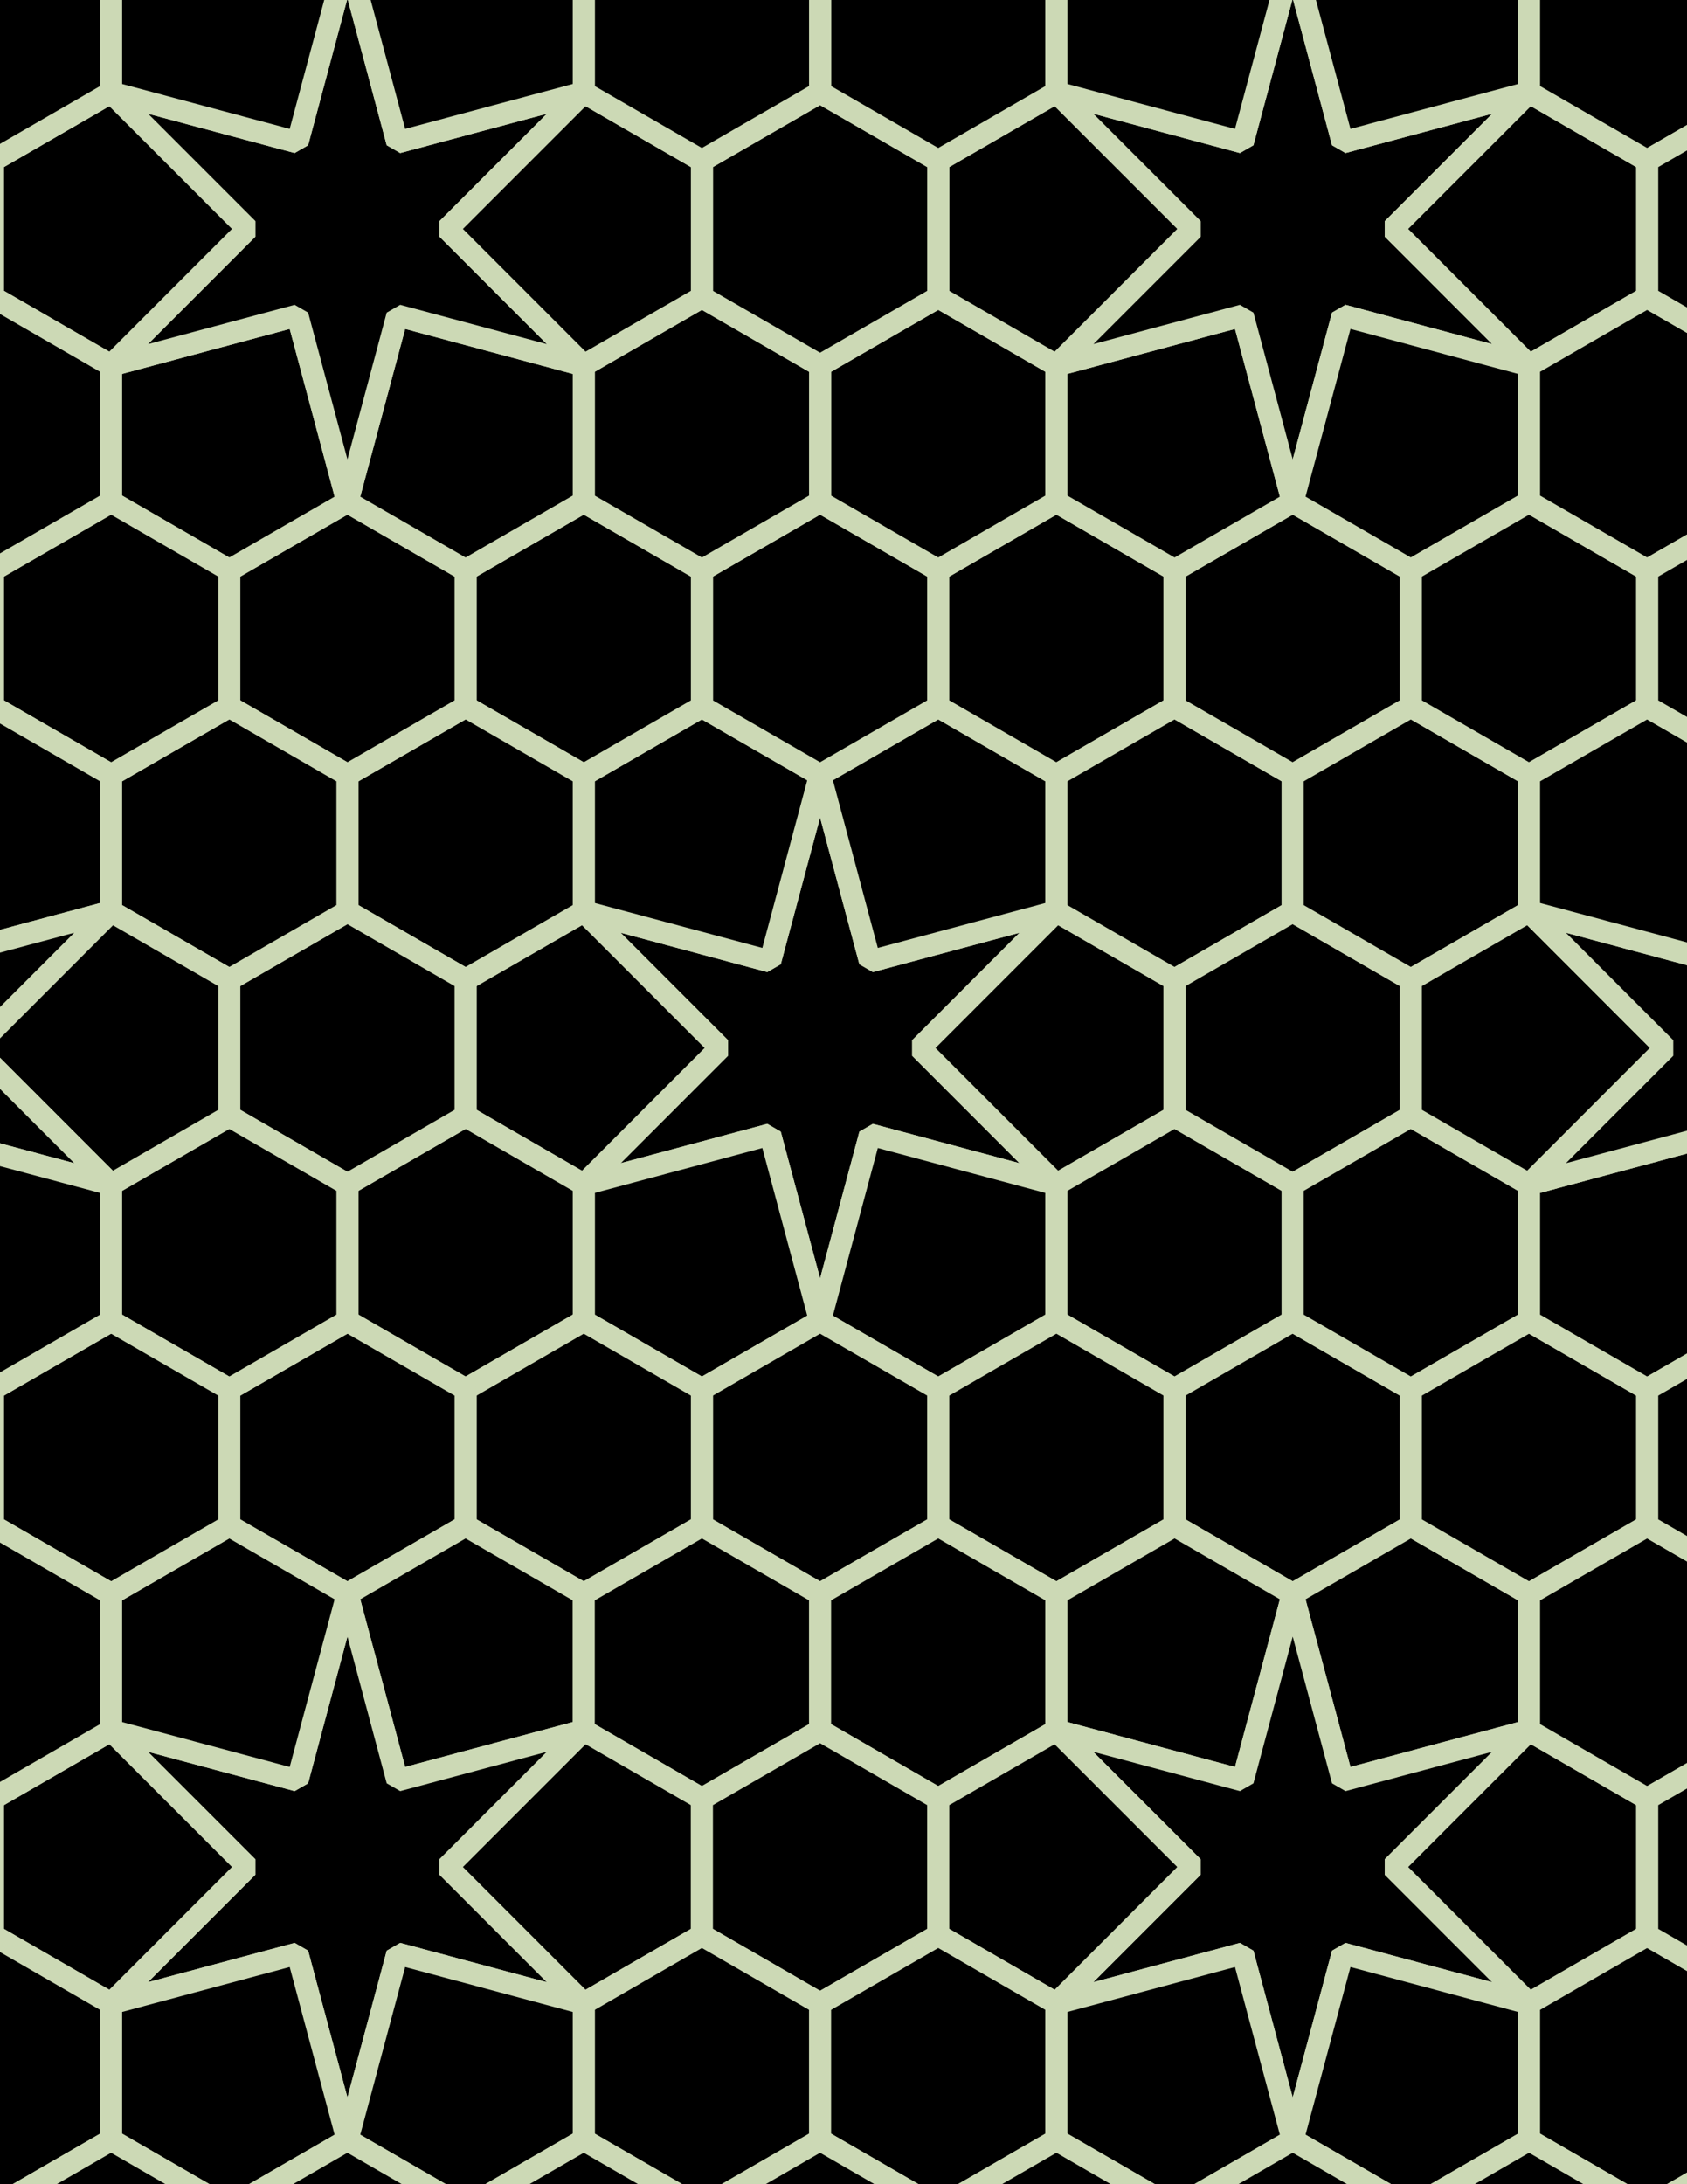 <svg xmlns="http://www.w3.org/2000/svg" xmlns:xlink="http://www.w3.org/1999/xlink" xmlns:inkscape="http://www.inkscape.org/namespaces/inkscape" version="1.1" width="612" height="792" viewBox="0 0 612 792">
<path transform="matrix(.1,0,0,-.1,0,792)" d="M2975 3130.1 3156.2 3806.2 3832.3 3625 3337.3 4120 3832.3 4615 3156.2 4433.8 2975 5110 2793.8 4433.8 2117.7 4615 2612.7 4120 2117.7 3625 2793.8 3806.2"/>
<path transform="matrix(.1,0,0,-.1,0,792)" stroke-width="80" stroke-linecap="butt" stroke-linejoin="bevel" fill="none" stroke="#ccd9b5" d="M2975 3130.1 3156.2 3806.2 3832.3 3625 3337.3 4120 3832.3 4615 3156.2 4433.8 2975 5110 2793.8 4433.8 2117.7 4615 2612.7 4120 2117.7 3625 2793.8 3806.2Z"/>
<path transform="matrix(.1,0,0,-.1,0,792)" d="M3156.2 4433.8 3832.3 4615V5110L3403.7 5357.4 2975 5110"/>
<path transform="matrix(.1,0,0,-.1,0,792)" stroke-width="80" stroke-linecap="butt" stroke-linejoin="bevel" fill="none" stroke="#ccd9b5" d="M3156.2 4433.8 3832.3 4615V5110L3403.7 5357.4 2975 5110Z"/>
<path transform="matrix(.1,0,0,-.1,0,792)" d="M2793.8 4433.8 2975 5110 2546.3 5357.4 2117.7 5110V4615"/>
<path transform="matrix(.1,0,0,-.1,0,792)" stroke-width="80" stroke-linecap="butt" stroke-linejoin="bevel" fill="none" stroke="#ccd9b5" d="M2793.8 4433.8 2975 5110 2546.3 5357.4 2117.7 5110V4615Z"/>
<path transform="matrix(.1,0,0,-.1,0,792)" d="M2793.8 3806.2 2117.7 3625V3130.1L2546.3 2882.6 2975 3130.1"/>
<path transform="matrix(.1,0,0,-.1,0,792)" stroke-width="80" stroke-linecap="butt" stroke-linejoin="bevel" fill="none" stroke="#ccd9b5" d="M2793.8 3806.2 2117.7 3625V3130.1L2546.3 2882.6 2975 3130.1Z"/>
<path transform="matrix(.1,0,0,-.1,0,792)" d="M3156.2 3806.2 2975 3130.1 3403.7 2882.6 3832.3 3130.1V3625"/>
<path transform="matrix(.1,0,0,-.1,0,792)" stroke-width="80" stroke-linecap="butt" stroke-linejoin="bevel" fill="none" stroke="#ccd9b5" d="M3156.2 3806.2 2975 3130.1 3403.7 2882.6 3832.3 3130.1V3625Z"/>
<path transform="matrix(.1,0,0,-.1,0,792)" d="M3337.3 4120 3832.3 3625 4261 3872.5V4367.5L3832.3 4615"/>
<path transform="matrix(.1,0,0,-.1,0,792)" stroke-width="80" stroke-linecap="butt" stroke-linejoin="bevel" fill="none" stroke="#ccd9b5" d="M3337.3 4120 3832.3 3625 4261 3872.5V4367.5L3832.3 4615Z"/>
<path transform="matrix(.1,0,0,-.1,0,792)" d="M2612.7 4120 2117.7 4615 1689 4367.5V3872.5L2117.7 3625"/>
<path transform="matrix(.1,0,0,-.1,0,792)" stroke-width="80" stroke-linecap="butt" stroke-linejoin="bevel" fill="none" stroke="#ccd9b5" d="M2612.7 4120 2117.7 4615 1689 4367.5V3872.5L2117.7 3625Z"/>
<path transform="matrix(.1,0,0,-.1,0,792)" d="M2975 5110 3403.7 5357.4V5852.4L2975 6099.9 2546.3 5852.4V5357.4"/>
<path transform="matrix(.1,0,0,-.1,0,792)" stroke-width="80" stroke-linecap="butt" stroke-linejoin="bevel" fill="none" stroke="#ccd9b5" d="M2975 5110 3403.7 5357.4V5852.4L2975 6099.9 2546.3 5852.4V5357.4Z"/>
<path transform="matrix(.1,0,0,-.1,0,792)" d="M2975 3130.1 2546.3 2882.6V2387.6L2975 2140.1 3403.7 2387.6V2882.6"/>
<path transform="matrix(.1,0,0,-.1,0,792)" stroke-width="80" stroke-linecap="butt" stroke-linejoin="bevel" fill="none" stroke="#ccd9b5" d="M2975 3130.1 2546.3 2882.6V2387.6L2975 2140.1 3403.7 2387.6V2882.6Z"/>
<path transform="matrix(.1,0,0,-.1,0,792)" d="M3403.7 5357.4 3832.3 5110 4261 5357.4V5852.4L3832.3 6099.9 3403.7 5852.4"/>
<path transform="matrix(.1,0,0,-.1,0,792)" stroke-width="80" stroke-linecap="butt" stroke-linejoin="bevel" fill="none" stroke="#ccd9b5" d="M3403.7 5357.4 3832.3 5110 4261 5357.4V5852.4L3832.3 6099.9 3403.7 5852.4Z"/>
<path transform="matrix(.1,0,0,-.1,0,792)" d="M2546.3 5357.4V5852.4L2117.7 6099.9 1689 5852.4V5357.4L2117.7 5110"/>
<path transform="matrix(.1,0,0,-.1,0,792)" stroke-width="80" stroke-linecap="butt" stroke-linejoin="bevel" fill="none" stroke="#ccd9b5" d="M2546.3 5357.4V5852.4L2117.7 6099.9 1689 5852.4V5357.4L2117.7 5110Z"/>
<path transform="matrix(.1,0,0,-.1,0,792)" d="M2117.7 5110 1689 5357.4 1260.4 5110V4615L1689 4367.5 2117.7 4615"/>
<path transform="matrix(.1,0,0,-.1,0,792)" stroke-width="80" stroke-linecap="butt" stroke-linejoin="bevel" fill="none" stroke="#ccd9b5" d="M2117.7 5110 1689 5357.4 1260.4 5110V4615L1689 4367.5 2117.7 4615Z"/>
<path transform="matrix(.1,0,0,-.1,0,792)" d="M2117.7 3625 1689 3872.5 1260.4 3625V3130.1L1689 2882.6 2117.7 3130.1"/>
<path transform="matrix(.1,0,0,-.1,0,792)" stroke-width="80" stroke-linecap="butt" stroke-linejoin="bevel" fill="none" stroke="#ccd9b5" d="M2117.7 3625 1689 3872.5 1260.4 3625V3130.1L1689 2882.6 2117.7 3130.1Z"/>
<path transform="matrix(.1,0,0,-.1,0,792)" d="M2117.7 3130.1 1689 2882.6V2387.6L2117.7 2140.1 2546.3 2387.6V2882.6"/>
<path transform="matrix(.1,0,0,-.1,0,792)" stroke-width="80" stroke-linecap="butt" stroke-linejoin="bevel" fill="none" stroke="#ccd9b5" d="M2117.7 3130.1 1689 2882.6V2387.6L2117.7 2140.1 2546.3 2387.6V2882.6Z"/>
<path transform="matrix(.1,0,0,-.1,0,792)" d="M3832.3 3130.1 4261 2882.6 4689.6 3130.1V3625L4261 3872.5 3832.3 3625"/>
<path transform="matrix(.1,0,0,-.1,0,792)" stroke-width="80" stroke-linecap="butt" stroke-linejoin="bevel" fill="none" stroke="#ccd9b5" d="M3832.3 3130.1 4261 2882.6 4689.6 3130.1V3625L4261 3872.5 3832.3 3625Z"/>
<path transform="matrix(.1,0,0,-.1,0,792)" d="M3832.3 3130.1 3403.7 2882.6V2387.6L3832.3 2140.1 4261 2387.6V2882.6"/>
<path transform="matrix(.1,0,0,-.1,0,792)" stroke-width="80" stroke-linecap="butt" stroke-linejoin="bevel" fill="none" stroke="#ccd9b5" d="M3832.3 3130.1 3403.7 2882.6V2387.6L3832.3 2140.1 4261 2387.6V2882.6Z"/>
<path transform="matrix(.1,0,0,-.1,0,792)" d="M3832.3 4615 4261 4367.5 4689.6 4615V5110L4261 5357.4 3832.3 5110"/>
<path transform="matrix(.1,0,0,-.1,0,792)" stroke-width="80" stroke-linecap="butt" stroke-linejoin="bevel" fill="none" stroke="#ccd9b5" d="M3832.3 4615 4261 4367.5 4689.6 4615V5110L4261 5357.4 3832.3 5110Z"/>
<path transform="matrix(.1,0,0,-.1,0,792)" d="M3403.7 5852.4 3832.3 6099.9V6594.9L3403.7 6842.4 2975 6594.9V6099.9"/>
<path transform="matrix(.1,0,0,-.1,0,792)" stroke-width="80" stroke-linecap="butt" stroke-linejoin="bevel" fill="none" stroke="#ccd9b5" d="M3403.7 5852.4 3832.3 6099.9V6594.9L3403.7 6842.4 2975 6594.9V6099.9Z"/>
<path transform="matrix(.1,0,0,-.1,0,792)" d="M2546.3 5852.4 2975 6099.9V6594.9L2546.3 6842.4 2117.7 6594.9V6099.9"/>
<path transform="matrix(.1,0,0,-.1,0,792)" stroke-width="80" stroke-linecap="butt" stroke-linejoin="bevel" fill="none" stroke="#ccd9b5" d="M2546.3 5852.4 2975 6099.9V6594.9L2546.3 6842.4 2117.7 6594.9V6099.9Z"/>
<path transform="matrix(.1,0,0,-.1,0,792)" d="M1689 5852.4 1260.4 6099.9 831.699 5852.4V5357.4L1260.4 5110 1689 5357.4"/>
<path transform="matrix(.1,0,0,-.1,0,792)" stroke-width="80" stroke-linecap="butt" stroke-linejoin="bevel" fill="none" stroke="#ccd9b5" d="M1689 5852.4 1260.4 6099.9 831.699 5852.4V5357.4L1260.4 5110 1689 5357.4Z"/>
<path transform="matrix(.1,0,0,-.1,0,792)" d="M1689 5852.4 2117.7 6099.9V6594.9L1441.5 6776.1 1260.4 6099.9"/>
<path transform="matrix(.1,0,0,-.1,0,792)" stroke-width="80" stroke-linecap="butt" stroke-linejoin="bevel" fill="none" stroke="#ccd9b5" d="M1689 5852.4 2117.7 6099.9V6594.9L1441.5 6776.1 1260.4 6099.9Z"/>
<path transform="matrix(.1,0,0,-.1,0,792)" d="M1689 4367.5 1260.4 4615 831.699 4367.5V3872.5L1260.4 3625 1689 3872.5"/>
<path transform="matrix(.1,0,0,-.1,0,792)" stroke-width="80" stroke-linecap="butt" stroke-linejoin="bevel" fill="none" stroke="#ccd9b5" d="M1689 4367.5 1260.4 4615 831.699 4367.5V3872.5L1260.4 3625 1689 3872.5Z"/>
<path transform="matrix(.1,0,0,-.1,0,792)" d="M1689 2882.6 1260.4 3130.1 831.699 2882.6V2387.6L1260.4 2140.1 1689 2387.6"/>
<path transform="matrix(.1,0,0,-.1,0,792)" stroke-width="80" stroke-linecap="butt" stroke-linejoin="bevel" fill="none" stroke="#ccd9b5" d="M1689 2882.6 1260.4 3130.1 831.699 2882.6V2387.6L1260.4 2140.1 1689 2387.6Z"/>
<path transform="matrix(.1,0,0,-.1,0,792)" d="M4261 2882.6V2387.6L4689.6 2140.1 5118.3 2387.6V2882.6L4689.6 3130.1"/>
<path transform="matrix(.1,0,0,-.1,0,792)" stroke-width="80" stroke-linecap="butt" stroke-linejoin="bevel" fill="none" stroke="#ccd9b5" d="M4261 2882.6V2387.6L4689.6 2140.1 5118.3 2387.6V2882.6L4689.6 3130.1Z"/>
<path transform="matrix(.1,0,0,-.1,0,792)" d="M4261 3872.5 4689.6 3625 5118.3 3872.5V4367.5L4689.6 4615 4261 4367.5"/>
<path transform="matrix(.1,0,0,-.1,0,792)" stroke-width="80" stroke-linecap="butt" stroke-linejoin="bevel" fill="none" stroke="#ccd9b5" d="M4261 3872.5 4689.6 3625 5118.3 3872.5V4367.5L4689.6 4615 4261 4367.5Z"/>
<path transform="matrix(.1,0,0,-.1,0,792)" d="M4261 5357.4 4689.6 5110 5118.3 5357.4V5852.4L4689.6 6099.9 4261 5852.4"/>
<path transform="matrix(.1,0,0,-.1,0,792)" stroke-width="80" stroke-linecap="butt" stroke-linejoin="bevel" fill="none" stroke="#ccd9b5" d="M4261 5357.4 4689.6 5110 5118.3 5357.4V5852.4L4689.6 6099.9 4261 5852.4Z"/>
<path transform="matrix(.1,0,0,-.1,0,792)" d="M4261 5852.4 4689.6 6099.9 4508.5 6776.1 3832.3 6594.9V6099.9"/>
<path transform="matrix(.1,0,0,-.1,0,792)" stroke-width="80" stroke-linecap="butt" stroke-linejoin="bevel" fill="none" stroke="#ccd9b5" d="M4261 5852.4 4689.6 6099.9 4508.5 6776.1 3832.3 6594.9V6099.9Z"/>
<path transform="matrix(.1,0,0,-.1,0,792)" d="M1689 2387.6 1260.4 2140.1 1441.5 1464 2117.7 1645.1V2140.1"/>
<path transform="matrix(.1,0,0,-.1,0,792)" stroke-width="80" stroke-linecap="butt" stroke-linejoin="bevel" fill="none" stroke="#ccd9b5" d="M1689 2387.6 1260.4 2140.1 1441.5 1464 2117.7 1645.1V2140.1Z"/>
<path transform="matrix(.1,0,0,-.1,0,792)" d="M2546.3 2387.6 2117.7 2140.1V1645.1L2546.3 1397.6 2975 1645.1V2140.1"/>
<path transform="matrix(.1,0,0,-.1,0,792)" stroke-width="80" stroke-linecap="butt" stroke-linejoin="bevel" fill="none" stroke="#ccd9b5" d="M2546.3 2387.6 2117.7 2140.1V1645.1L2546.3 1397.6 2975 1645.1V2140.1Z"/>
<path transform="matrix(.1,0,0,-.1,0,792)" d="M3403.7 2387.6 2975 2140.1V1645.1L3403.7 1397.6 3832.3 1645.1V2140.1"/>
<path transform="matrix(.1,0,0,-.1,0,792)" stroke-width="80" stroke-linecap="butt" stroke-linejoin="bevel" fill="none" stroke="#ccd9b5" d="M3403.7 2387.6 2975 2140.1V1645.1L3403.7 1397.6 3832.3 1645.1V2140.1Z"/>
<path transform="matrix(.1,0,0,-.1,0,792)" d="M4261 2387.6 3832.3 2140.1V1645.1L4508.5 1464 4689.6 2140.1"/>
<path transform="matrix(.1,0,0,-.1,0,792)" stroke-width="80" stroke-linecap="butt" stroke-linejoin="bevel" fill="none" stroke="#ccd9b5" d="M4261 2387.6 3832.3 2140.1V1645.1L4508.5 1464 4689.6 2140.1Z"/>
<path transform="matrix(.1,0,0,-.1,0,792)" d="M4689.6 2140.1 4870.8 1464 5547 1645.1V2140.1L5118.3 2387.6"/>
<path transform="matrix(.1,0,0,-.1,0,792)" stroke-width="80" stroke-linecap="butt" stroke-linejoin="bevel" fill="none" stroke="#ccd9b5" d="M4689.6 2140.1 4870.8 1464 5547 1645.1V2140.1L5118.3 2387.6Z"/>
<path transform="matrix(.1,0,0,-.1,0,792)" d="M4689.6 2140.1 4508.5 1464 3832.3 1645.1 4327.3 1150.2 3832.3 655.199 4508.5 836.398 4689.6 160.199 4870.8 836.398 5547 655.199 5052 1150.2 5547 1645.1 4870.8 1464"/>
<path transform="matrix(.1,0,0,-.1,0,792)" stroke-width="80" stroke-linecap="butt" stroke-linejoin="bevel" fill="none" stroke="#ccd9b5" d="M4689.6 2140.1 4508.5 1464 3832.3 1645.1 4327.3 1150.2 3832.3 655.199 4508.5 836.398 4689.6 160.199 4870.8 836.398 5547 655.199 5052 1150.2 5547 1645.1 4870.8 1464Z"/>
<path transform="matrix(.1,0,0,-.1,0,792)" d="M4689.6 3130.1 5118.3 2882.6 5547 3130.1V3625L5118.3 3872.5 4689.6 3625"/>
<path transform="matrix(.1,0,0,-.1,0,792)" stroke-width="80" stroke-linecap="butt" stroke-linejoin="bevel" fill="none" stroke="#ccd9b5" d="M4689.6 3130.1 5118.3 2882.6 5547 3130.1V3625L5118.3 3872.5 4689.6 3625Z"/>
<path transform="matrix(.1,0,0,-.1,0,792)" d="M4689.6 4615 5118.3 4367.5 5547 4615V5110L5118.3 5357.4 4689.6 5110"/>
<path transform="matrix(.1,0,0,-.1,0,792)" stroke-width="80" stroke-linecap="butt" stroke-linejoin="bevel" fill="none" stroke="#ccd9b5" d="M4689.6 4615 5118.3 4367.5 5547 4615V5110L5118.3 5357.4 4689.6 5110Z"/>
<path transform="matrix(.1,0,0,-.1,0,792)" d="M4689.6 6099.9 4870.8 6776.1 5547 6594.9 5052 7089.9 5547 7584.8 4870.8 7403.7 4689.6 8079.8 4508.5 7403.7 3832.3 7584.8 4327.3 7089.9 3832.3 6594.9 4508.5 6776.1"/>
<path transform="matrix(.1,0,0,-.1,0,792)" stroke-width="80" stroke-linecap="butt" stroke-linejoin="bevel" fill="none" stroke="#ccd9b5" d="M4689.6 6099.9 4870.8 6776.1 5547 6594.9 5052 7089.9 5547 7584.8 4870.8 7403.7 4689.6 8079.8 4508.5 7403.7 3832.3 7584.8 4327.3 7089.9 3832.3 6594.9 4508.5 6776.1Z"/>
<path transform="matrix(.1,0,0,-.1,0,792)" d="M4689.6 6099.9 5118.3 5852.4 5547 6099.9V6594.9L4870.8 6776.1"/>
<path transform="matrix(.1,0,0,-.1,0,792)" stroke-width="80" stroke-linecap="butt" stroke-linejoin="bevel" fill="none" stroke="#ccd9b5" d="M4689.6 6099.9 5118.3 5852.4 5547 6099.9V6594.9L4870.8 6776.1Z"/>
<path transform="matrix(.1,0,0,-.1,0,792)" d="M1260.4 6099.9 1079.2 6776.1 403 6594.9V6099.9L831.699 5852.4"/>
<path transform="matrix(.1,0,0,-.1,0,792)" stroke-width="80" stroke-linecap="butt" stroke-linejoin="bevel" fill="none" stroke="#ccd9b5" d="M1260.4 6099.9 1079.2 6776.1 403 6594.9V6099.9L831.699 5852.4Z"/>
<path transform="matrix(.1,0,0,-.1,0,792)" d="M1260.4 6099.9 1441.5 6776.1 2117.7 6594.9 1622.7 7089.9 2117.7 7584.8 1441.5 7403.7 1260.4 8079.8 1079.2 7403.7 403 7584.8 898 7089.9 403 6594.9 1079.2 6776.1"/>
<path transform="matrix(.1,0,0,-.1,0,792)" stroke-width="80" stroke-linecap="butt" stroke-linejoin="bevel" fill="none" stroke="#ccd9b5" d="M1260.4 6099.9 1441.5 6776.1 2117.7 6594.9 1622.7 7089.9 2117.7 7584.8 1441.5 7403.7 1260.4 8079.8 1079.2 7403.7 403 7584.8 898 7089.9 403 6594.9 1079.2 6776.1Z"/>
<path transform="matrix(.1,0,0,-.1,0,792)" d="M1260.4 5110 831.699 5357.4 403 5110V4615L831.699 4367.5 1260.4 4615"/>
<path transform="matrix(.1,0,0,-.1,0,792)" stroke-width="80" stroke-linecap="butt" stroke-linejoin="bevel" fill="none" stroke="#ccd9b5" d="M1260.4 5110 831.699 5357.4 403 5110V4615L831.699 4367.5 1260.4 4615Z"/>
<path transform="matrix(.1,0,0,-.1,0,792)" d="M1260.4 3625 831.699 3872.5 403 3625V3130.1L831.699 2882.6 1260.4 3130.1"/>
<path transform="matrix(.1,0,0,-.1,0,792)" stroke-width="80" stroke-linecap="butt" stroke-linejoin="bevel" fill="none" stroke="#ccd9b5" d="M1260.4 3625 831.699 3872.5 403 3625V3130.1L831.699 2882.6 1260.4 3130.1Z"/>
<path transform="matrix(.1,0,0,-.1,0,792)" d="M1260.4 2140.1 1079.2 1464 403 1645.1 898 1150.2 403 655.199 1079.2 836.398 1260.4 160.199 1441.5 836.398 2117.7 655.199 1622.7 1150.2 2117.7 1645.1 1441.5 1464"/>
<path transform="matrix(.1,0,0,-.1,0,792)" stroke-width="80" stroke-linecap="butt" stroke-linejoin="bevel" fill="none" stroke="#ccd9b5" d="M1260.4 2140.1 1079.2 1464 403 1645.1 898 1150.2 403 655.199 1079.2 836.398 1260.4 160.199 1441.5 836.398 2117.7 655.199 1622.7 1150.2 2117.7 1645.1 1441.5 1464Z"/>
<path transform="matrix(.1,0,0,-.1,0,792)" d="M1260.4 2140.1 831.699 2387.6 403 2140.1V1645.1L1079.2 1464"/>
<path transform="matrix(.1,0,0,-.1,0,792)" stroke-width="80" stroke-linecap="butt" stroke-linejoin="bevel" fill="none" stroke="#ccd9b5" d="M1260.4 2140.1 831.699 2387.6 403 2140.1V1645.1L1079.2 1464Z"/>
<path transform="matrix(.1,0,0,-.1,0,792)" d="M3832.3 6594.9 4327.3 7089.9 3832.3 7584.8 3403.7 7337.3V6842.4"/>
<path transform="matrix(.1,0,0,-.1,0,792)" stroke-width="80" stroke-linecap="butt" stroke-linejoin="bevel" fill="none" stroke="#ccd9b5" d="M3832.3 6594.9 4327.3 7089.9 3832.3 7584.8 3403.7 7337.3V6842.4Z"/>
<path transform="matrix(.1,0,0,-.1,0,792)" d="M2975 6594.9 3403.7 6842.4V7337.3L2975 7584.8 2546.3 7337.3V6842.4"/>
<path transform="matrix(.1,0,0,-.1,0,792)" stroke-width="80" stroke-linecap="butt" stroke-linejoin="bevel" fill="none" stroke="#ccd9b5" d="M2975 6594.9 3403.7 6842.4V7337.3L2975 7584.8 2546.3 7337.3V6842.4Z"/>
<path transform="matrix(.1,0,0,-.1,0,792)" d="M2117.7 6594.9 2546.3 6842.4V7337.3L2117.7 7584.8 1622.7 7089.9"/>
<path transform="matrix(.1,0,0,-.1,0,792)" stroke-width="80" stroke-linecap="butt" stroke-linejoin="bevel" fill="none" stroke="#ccd9b5" d="M2117.7 6594.9 2546.3 6842.4V7337.3L2117.7 7584.8 1622.7 7089.9Z"/>
<path transform="matrix(.1,0,0,-.1,0,792)" d="M2117.7 1645.1 1622.7 1150.2 2117.7 655.199 2546.3 902.699V1397.6"/>
<path transform="matrix(.1,0,0,-.1,0,792)" stroke-width="80" stroke-linecap="butt" stroke-linejoin="bevel" fill="none" stroke="#ccd9b5" d="M2117.7 1645.1 1622.7 1150.2 2117.7 655.199 2546.3 902.699V1397.6Z"/>
<path transform="matrix(.1,0,0,-.1,0,792)" d="M2975 1645.1 2546.3 1397.6V902.699L2975 655.199 3403.7 902.699V1397.6"/>
<path transform="matrix(.1,0,0,-.1,0,792)" stroke-width="80" stroke-linecap="butt" stroke-linejoin="bevel" fill="none" stroke="#ccd9b5" d="M2975 1645.1 2546.3 1397.6V902.699L2975 655.199 3403.7 902.699V1397.6Z"/>
<path transform="matrix(.1,0,0,-.1,0,792)" d="M3832.3 1645.1 3403.7 1397.6V902.699L3832.3 655.199 4327.3 1150.2"/>
<path transform="matrix(.1,0,0,-.1,0,792)" stroke-width="80" stroke-linecap="butt" stroke-linejoin="bevel" fill="none" stroke="#ccd9b5" d="M3832.3 1645.1 3403.7 1397.6V902.699L3832.3 655.199 4327.3 1150.2Z"/>
<path transform="matrix(.1,0,0,-.1,0,792)" d="M5052 7089.9 5547 6594.9 5975.6 6842.4V7337.3L5547 7584.8"/>
<path transform="matrix(.1,0,0,-.1,0,792)" stroke-width="80" stroke-linecap="butt" stroke-linejoin="bevel" fill="none" stroke="#ccd9b5" d="M5052 7089.9 5547 6594.9 5975.6 6842.4V7337.3L5547 7584.8Z"/>
<path transform="matrix(.1,0,0,-.1,0,792)" d="M898 7089.9 403 7584.8-25.602 7337.3V6842.4L403 6594.9"/>
<path transform="matrix(.1,0,0,-.1,0,792)" stroke-width="80" stroke-linecap="butt" stroke-linejoin="bevel" fill="none" stroke="#ccd9b5" d="M898 7089.9 403 7584.8-25.602 7337.3V6842.4L403 6594.9Z"/>
<path transform="matrix(.1,0,0,-.1,0,792)" d="M831.699 5852.4 403 6099.9-25.602 5852.4V5357.4L403 5110 831.699 5357.4"/>
<path transform="matrix(.1,0,0,-.1,0,792)" stroke-width="80" stroke-linecap="butt" stroke-linejoin="bevel" fill="none" stroke="#ccd9b5" d="M831.699 5852.4 403 6099.9-25.602 5852.4V5357.4L403 5110 831.699 5357.4Z"/>
<path transform="matrix(.1,0,0,-.1,0,792)" d="M831.699 4367.5 403 4615-91.898 4120 403 3625 831.699 3872.5"/>
<path transform="matrix(.1,0,0,-.1,0,792)" stroke-width="80" stroke-linecap="butt" stroke-linejoin="bevel" fill="none" stroke="#ccd9b5" d="M831.699 4367.5 403 4615-91.898 4120 403 3625 831.699 3872.5Z"/>
<path transform="matrix(.1,0,0,-.1,0,792)" d="M831.699 2882.6 403 3130.1-25.602 2882.6V2387.6L403 2140.1 831.699 2387.6"/>
<path transform="matrix(.1,0,0,-.1,0,792)" stroke-width="80" stroke-linecap="butt" stroke-linejoin="bevel" fill="none" stroke="#ccd9b5" d="M831.699 2882.6 403 3130.1-25.602 2882.6V2387.6L403 2140.1 831.699 2387.6Z"/>
<path transform="matrix(.1,0,0,-.1,0,792)" d="M5118.3 2387.6 5547 2140.1 5975.6 2387.6V2882.6L5547 3130.1 5118.3 2882.6"/>
<path transform="matrix(.1,0,0,-.1,0,792)" stroke-width="80" stroke-linecap="butt" stroke-linejoin="bevel" fill="none" stroke="#ccd9b5" d="M5118.3 2387.6 5547 2140.1 5975.6 2387.6V2882.6L5547 3130.1 5118.3 2882.6Z"/>
<path transform="matrix(.1,0,0,-.1,0,792)" d="M5118.3 3872.5 5547 3625 6041.9 4120 5547 4615 5118.3 4367.5"/>
<path transform="matrix(.1,0,0,-.1,0,792)" stroke-width="80" stroke-linecap="butt" stroke-linejoin="bevel" fill="none" stroke="#ccd9b5" d="M5118.3 3872.5 5547 3625 6041.9 4120 5547 4615 5118.3 4367.5Z"/>
<path transform="matrix(.1,0,0,-.1,0,792)" d="M5118.3 5357.4 5547 5110 5975.6 5357.4V5852.4L5547 6099.9 5118.3 5852.4"/>
<path transform="matrix(.1,0,0,-.1,0,792)" stroke-width="80" stroke-linecap="butt" stroke-linejoin="bevel" fill="none" stroke="#ccd9b5" d="M5118.3 5357.4 5547 5110 5975.6 5357.4V5852.4L5547 6099.9 5118.3 5852.4Z"/>
<path transform="matrix(.1,0,0,-.1,0,792)" d="M898 1150.2 403 1645.1-25.602 1397.6V902.699L403 655.199"/>
<path transform="matrix(.1,0,0,-.1,0,792)" stroke-width="80" stroke-linecap="butt" stroke-linejoin="bevel" fill="none" stroke="#ccd9b5" d="M898 1150.2 403 1645.1-25.602 1397.6V902.699L403 655.199Z"/>
<path transform="matrix(.1,0,0,-.1,0,792)" d="M5052 1150.2 5547 655.199 5975.6 902.699V1397.6L5547 1645.1"/>
<path transform="matrix(.1,0,0,-.1,0,792)" stroke-width="80" stroke-linecap="butt" stroke-linejoin="bevel" fill="none" stroke="#ccd9b5" d="M5052 1150.2 5547 655.199 5975.6 902.699V1397.6L5547 1645.1Z"/>
<path transform="matrix(.1,0,0,-.1,0,792)" d="M3403.7 7337.3 3832.3 7584.8V8079.8L3403.7 8327.3 2975 8079.8V7584.8"/>
<path transform="matrix(.1,0,0,-.1,0,792)" stroke-width="80" stroke-linecap="butt" stroke-linejoin="bevel" fill="none" stroke="#ccd9b5" d="M3403.7 7337.3 3832.3 7584.8V8079.8L3403.7 8327.3 2975 8079.8V7584.8Z"/>
<path transform="matrix(.1,0,0,-.1,0,792)" d="M2546.3 7337.3 2975 7584.8V8079.8L2546.3 8327.3 2117.7 8079.8V7584.8"/>
<path transform="matrix(.1,0,0,-.1,0,792)" stroke-width="80" stroke-linecap="butt" stroke-linejoin="bevel" fill="none" stroke="#ccd9b5" d="M2546.3 7337.3 2975 7584.8V8079.8L2546.3 8327.3 2117.7 8079.8V7584.8Z"/>
<path transform="matrix(.1,0,0,-.1,0,792)" d="M1441.5 7403.7 2117.7 7584.8V8079.8L1689 8327.3 1260.4 8079.8"/>
<path transform="matrix(.1,0,0,-.1,0,792)" stroke-width="80" stroke-linecap="butt" stroke-linejoin="bevel" fill="none" stroke="#ccd9b5" d="M1441.5 7403.7 2117.7 7584.8V8079.8L1689 8327.3 1260.4 8079.8Z"/>
<path transform="matrix(.1,0,0,-.1,0,792)" d="M1079.2 7403.7 1260.4 8079.8 831.699 8327.3 403 8079.8V7584.8"/>
<path transform="matrix(.1,0,0,-.1,0,792)" stroke-width="80" stroke-linecap="butt" stroke-linejoin="bevel" fill="none" stroke="#ccd9b5" d="M1079.2 7403.7 1260.4 8079.8 831.699 8327.3 403 8079.8V7584.8Z"/>
<path transform="matrix(.1,0,0,-.1,0,792)" d="M4870.8 7403.7 5547 7584.8V8079.8L5118.3 8327.3 4689.6 8079.8"/>
<path transform="matrix(.1,0,0,-.1,0,792)" stroke-width="80" stroke-linecap="butt" stroke-linejoin="bevel" fill="none" stroke="#ccd9b5" d="M4870.8 7403.7 5547 7584.8V8079.8L5118.3 8327.3 4689.6 8079.8Z"/>
<path transform="matrix(.1,0,0,-.1,0,792)" d="M4508.5 7403.7 4689.6 8079.8 4261 8327.3 3832.3 8079.8V7584.8"/>
<path transform="matrix(.1,0,0,-.1,0,792)" stroke-width="80" stroke-linecap="butt" stroke-linejoin="bevel" fill="none" stroke="#ccd9b5" d="M4508.5 7403.7 4689.6 8079.8 4261 8327.3 3832.3 8079.8V7584.8Z"/>
<path transform="matrix(.1,0,0,-.1,0,792)" d="M2546.3 902.699 2117.7 655.199V160.199L2546.3-87.301 2975 160.199V655.199"/>
<path transform="matrix(.1,0,0,-.1,0,792)" stroke-width="80" stroke-linecap="butt" stroke-linejoin="bevel" fill="none" stroke="#ccd9b5" d="M2546.3 902.699 2117.7 655.199V160.199L2546.3-87.301 2975 160.199V655.199Z"/>
<path transform="matrix(.1,0,0,-.1,0,792)" d="M3403.7 902.699 2975 655.199V160.199L3403.7-87.301 3832.3 160.199V655.199"/>
<path transform="matrix(.1,0,0,-.1,0,792)" stroke-width="80" stroke-linecap="butt" stroke-linejoin="bevel" fill="none" stroke="#ccd9b5" d="M3403.7 902.699 2975 655.199V160.199L3403.7-87.301 3832.3 160.199V655.199Z"/>
<path transform="matrix(.1,0,0,-.1,0,792)" d="M4508.5 836.398 3832.3 655.199V160.199L4261-87.301 4689.6 160.199"/>
<path transform="matrix(.1,0,0,-.1,0,792)" stroke-width="80" stroke-linecap="butt" stroke-linejoin="bevel" fill="none" stroke="#ccd9b5" d="M4508.5 836.398 3832.3 655.199V160.199L4261-87.301 4689.6 160.199Z"/>
<path transform="matrix(.1,0,0,-.1,0,792)" d="M4870.8 836.398 4689.6 160.199 5118.3-87.301 5547 160.199V655.199"/>
<path transform="matrix(.1,0,0,-.1,0,792)" stroke-width="80" stroke-linecap="butt" stroke-linejoin="bevel" fill="none" stroke="#ccd9b5" d="M4870.8 836.398 4689.6 160.199 5118.3-87.301 5547 160.199V655.199Z"/>
<path transform="matrix(.1,0,0,-.1,0,792)" d="M1079.2 836.398 403 655.199V160.199L831.699-87.301 1260.4 160.199"/>
<path transform="matrix(.1,0,0,-.1,0,792)" stroke-width="80" stroke-linecap="butt" stroke-linejoin="bevel" fill="none" stroke="#ccd9b5" d="M1079.2 836.398 403 655.199V160.199L831.699-87.301 1260.4 160.199Z"/>
<path transform="matrix(.1,0,0,-.1,0,792)" d="M1441.5 836.398 1260.4 160.199 1689-87.301 2117.7 160.199V655.199"/>
<path transform="matrix(.1,0,0,-.1,0,792)" stroke-width="80" stroke-linecap="butt" stroke-linejoin="bevel" fill="none" stroke="#ccd9b5" d="M1441.5 836.398 1260.4 160.199 1689-87.301 2117.7 160.199V655.199Z"/>
<path transform="matrix(.1,0,0,-.1,0,792)" d="M5547 1645.1 5975.6 1397.6 6404.3 1645.1V2140.1L5975.6 2387.6 5547 2140.1"/>
<path transform="matrix(.1,0,0,-.1,0,792)" stroke-width="80" stroke-linecap="butt" stroke-linejoin="bevel" fill="none" stroke="#ccd9b5" d="M5547 1645.1 5975.6 1397.6 6404.3 1645.1V2140.1L5975.6 2387.6 5547 2140.1Z"/>
<path transform="matrix(.1,0,0,-.1,0,792)" d="M5547 3130.1 5975.6 2882.6 6404.3 3130.1 6223.1 3806.2 5547 3625"/>
<path transform="matrix(.1,0,0,-.1,0,792)" stroke-width="80" stroke-linecap="butt" stroke-linejoin="bevel" fill="none" stroke="#ccd9b5" d="M5547 3130.1 5975.6 2882.6 6404.3 3130.1 6223.1 3806.2 5547 3625Z"/>
<path transform="matrix(.1,0,0,-.1,0,792)" d="M5547 3625 6223.1 3806.2 6404.3 3130.1 6585.5 3806.2 7261.6 3625 6766.6 4120 7261.6 4615 6585.5 4433.8 6404.3 5110 6223.1 4433.8 5547 4615 6041.9 4120"/>
<path transform="matrix(.1,0,0,-.1,0,792)" stroke-width="80" stroke-linecap="butt" stroke-linejoin="bevel" fill="none" stroke="#ccd9b5" d="M5547 3625 6223.1 3806.2 6404.3 3130.1 6585.5 3806.2 7261.6 3625 6766.6 4120 7261.6 4615 6585.5 4433.8 6404.3 5110 6223.1 4433.8 5547 4615 6041.9 4120Z"/>
<path transform="matrix(.1,0,0,-.1,0,792)" d="M5547 4615 6223.1 4433.8 6404.3 5110 5975.6 5357.4 5547 5110"/>
<path transform="matrix(.1,0,0,-.1,0,792)" stroke-width="80" stroke-linecap="butt" stroke-linejoin="bevel" fill="none" stroke="#ccd9b5" d="M5547 4615 6223.1 4433.8 6404.3 5110 5975.6 5357.4 5547 5110Z"/>
<path transform="matrix(.1,0,0,-.1,0,792)" d="M5547 6099.9 5975.6 5852.4 6404.3 6099.9V6594.9L5975.6 6842.4 5547 6594.9"/>
<path transform="matrix(.1,0,0,-.1,0,792)" stroke-width="80" stroke-linecap="butt" stroke-linejoin="bevel" fill="none" stroke="#ccd9b5" d="M5547 6099.9 5975.6 5852.4 6404.3 6099.9V6594.9L5975.6 6842.4 5547 6594.9Z"/>
<path transform="matrix(.1,0,0,-.1,0,792)" d="M5547 7584.8 5975.6 7337.3 6404.3 7584.8V8079.8L5975.6 8327.3 5547 8079.8"/>
<path transform="matrix(.1,0,0,-.1,0,792)" stroke-width="80" stroke-linecap="butt" stroke-linejoin="bevel" fill="none" stroke="#ccd9b5" d="M5547 7584.8 5975.6 7337.3 6404.3 7584.8V8079.8L5975.6 8327.3 5547 8079.8Z"/>
<path transform="matrix(.1,0,0,-.1,0,792)" d="M403 7584.8V8079.8L-25.602 8327.3-454.301 8079.8V7584.8L-25.602 7337.3"/>
<path transform="matrix(.1,0,0,-.1,0,792)" stroke-width="80" stroke-linecap="butt" stroke-linejoin="bevel" fill="none" stroke="#ccd9b5" d="M403 7584.8V8079.8L-25.602 8327.3-454.301 8079.8V7584.8L-25.602 7337.3Z"/>
<path transform="matrix(.1,0,0,-.1,0,792)" d="M403 6594.9-25.602 6842.4-454.301 6594.9V6099.9L-25.602 5852.4 403 6099.9"/>
<path transform="matrix(.1,0,0,-.1,0,792)" stroke-width="80" stroke-linecap="butt" stroke-linejoin="bevel" fill="none" stroke="#ccd9b5" d="M403 6594.9-25.602 6842.4-454.301 6594.9V6099.9L-25.602 5852.4 403 6099.9Z"/>
<path transform="matrix(.1,0,0,-.1,0,792)" d="M403 5110-25.602 5357.4-454.301 5110-273.102 4433.8 403 4615"/>
<path transform="matrix(.1,0,0,-.1,0,792)" stroke-width="80" stroke-linecap="butt" stroke-linejoin="bevel" fill="none" stroke="#ccd9b5" d="M403 5110-25.602 5357.4-454.301 5110-273.102 4433.8 403 4615Z"/>
<path transform="matrix(.1,0,0,-.1,0,792)" d="M403 4615-273.102 4433.8-454.301 5110-635.5 4433.8-1311.6 4615-816.602 4120-1311.6 3625-635.5 3806.2-454.301 3130.1-273.102 3806.2 403 3625-91.898 4120"/>
<path transform="matrix(.1,0,0,-.1,0,792)" stroke-width="80" stroke-linecap="butt" stroke-linejoin="bevel" fill="none" stroke="#ccd9b5" d="M403 4615-273.102 4433.8-454.301 5110-635.5 4433.8-1311.6 4615-816.602 4120-1311.6 3625-635.5 3806.2-454.301 3130.1-273.102 3806.2 403 3625-91.898 4120Z"/>
<path transform="matrix(.1,0,0,-.1,0,792)" d="M403 3625-273.102 3806.2-454.301 3130.1-25.602 2882.6 403 3130.1"/>
<path transform="matrix(.1,0,0,-.1,0,792)" stroke-width="80" stroke-linecap="butt" stroke-linejoin="bevel" fill="none" stroke="#ccd9b5" d="M403 3625-273.102 3806.2-454.301 3130.1-25.602 2882.6 403 3130.1Z"/>
<path transform="matrix(.1,0,0,-.1,0,792)" d="M403 2140.1-25.602 2387.6-454.301 2140.1V1645.1L-25.602 1397.6 403 1645.1"/>
<path transform="matrix(.1,0,0,-.1,0,792)" stroke-width="80" stroke-linecap="butt" stroke-linejoin="bevel" fill="none" stroke="#ccd9b5" d="M403 2140.1-25.602 2387.6-454.301 2140.1V1645.1L-25.602 1397.6 403 1645.1Z"/>
<path transform="matrix(.1,0,0,-.1,0,792)" d="M403 655.199-25.602 902.699-454.301 655.199V160.199L-25.602-87.301 403 160.199"/>
<path transform="matrix(.1,0,0,-.1,0,792)" stroke-width="80" stroke-linecap="butt" stroke-linejoin="bevel" fill="none" stroke="#ccd9b5" d="M403 655.199-25.602 902.699-454.301 655.199V160.199L-25.602-87.301 403 160.199Z"/>
<path transform="matrix(.1,0,0,-.1,0,792)" d="M5547 655.199V160.199L5975.6-87.301 6404.3 160.199V655.199L5975.6 902.699"/>
<path transform="matrix(.1,0,0,-.1,0,792)" stroke-width="80" stroke-linecap="butt" stroke-linejoin="bevel" fill="none" stroke="#ccd9b5" d="M5547 655.199V160.199L5975.6-87.301 6404.3 160.199V655.199L5975.6 902.699Z"/>
<path transform="matrix(.1,0,0,-.1,0,792)" d="M403 160.199-25.602-87.301V-582.301L403-829.699 831.699-582.301V-87.301"/>
<path transform="matrix(.1,0,0,-.1,0,792)" stroke-width="80" stroke-linecap="butt" stroke-linejoin="bevel" fill="none" stroke="#ccd9b5" d="M403 160.199-25.602-87.301V-582.301L403-829.699 831.699-582.301V-87.301Z"/>
<path transform="matrix(.1,0,0,-.1,0,792)" d="M1260.4 160.199 831.699-87.301V-582.301L1260.4-829.699 1689-582.301V-87.301"/>
<path transform="matrix(.1,0,0,-.1,0,792)" stroke-width="80" stroke-linecap="butt" stroke-linejoin="bevel" fill="none" stroke="#ccd9b5" d="M1260.4 160.199 831.699-87.301V-582.301L1260.4-829.699 1689-582.301V-87.301Z"/>
<path transform="matrix(.1,0,0,-.1,0,792)" d="M2117.7 160.199 1689-87.301V-582.301L2117.7-829.699 2546.3-582.301V-87.301"/>
<path transform="matrix(.1,0,0,-.1,0,792)" stroke-width="80" stroke-linecap="butt" stroke-linejoin="bevel" fill="none" stroke="#ccd9b5" d="M2117.7 160.199 1689-87.301V-582.301L2117.7-829.699 2546.3-582.301V-87.301Z"/>
<path transform="matrix(.1,0,0,-.1,0,792)" d="M2975 160.199 2546.3-87.301V-582.301L2975-829.699 3403.7-582.301V-87.301"/>
<path transform="matrix(.1,0,0,-.1,0,792)" stroke-width="80" stroke-linecap="butt" stroke-linejoin="bevel" fill="none" stroke="#ccd9b5" d="M2975 160.199 2546.3-87.301V-582.301L2975-829.699 3403.7-582.301V-87.301Z"/>
<path transform="matrix(.1,0,0,-.1,0,792)" d="M3832.3 160.199 3403.7-87.301V-582.301L3832.3-829.699 4261-582.301V-87.301"/>
<path transform="matrix(.1,0,0,-.1,0,792)" stroke-width="80" stroke-linecap="butt" stroke-linejoin="bevel" fill="none" stroke="#ccd9b5" d="M3832.3 160.199 3403.7-87.301V-582.301L3832.3-829.699 4261-582.301V-87.301Z"/>
<path transform="matrix(.1,0,0,-.1,0,792)" d="M4689.6 160.199 4261-87.301V-582.301L4689.6-829.699 5118.3-582.301V-87.301"/>
<path transform="matrix(.1,0,0,-.1,0,792)" stroke-width="80" stroke-linecap="butt" stroke-linejoin="bevel" fill="none" stroke="#ccd9b5" d="M4689.6 160.199 4261-87.301V-582.301L4689.6-829.699 5118.3-582.301V-87.301Z"/>
<path transform="matrix(.1,0,0,-.1,0,792)" d="M5547 160.199 5118.3-87.301V-582.301L5547-829.699 5975.6-582.301V-87.301"/>
<path transform="matrix(.1,0,0,-.1,0,792)" stroke-width="80" stroke-linecap="butt" stroke-linejoin="bevel" fill="none" stroke="#ccd9b5" d="M5547 160.199 5118.3-87.301V-582.301L5547-829.699 5975.6-582.301V-87.301Z"/>
<path transform="matrix(.1,0,0,-.1,0,792)" d="M5975.6 902.699 6404.3 655.199 6832.9 902.699V1397.6L6404.3 1645.1 5975.6 1397.6"/>
<path transform="matrix(.1,0,0,-.1,0,792)" stroke-width="80" stroke-linecap="butt" stroke-linejoin="bevel" fill="none" stroke="#ccd9b5" d="M5975.6 902.699 6404.3 655.199 6832.9 902.699V1397.6L6404.3 1645.1 5975.6 1397.6Z"/>
<path transform="matrix(.1,0,0,-.1,0,792)" d="M5975.6 2387.6 6404.3 2140.1 6832.9 2387.6V2882.6L6404.3 3130.1 5975.6 2882.6"/>
<path transform="matrix(.1,0,0,-.1,0,792)" stroke-width="80" stroke-linecap="butt" stroke-linejoin="bevel" fill="none" stroke="#ccd9b5" d="M5975.6 2387.6 6404.3 2140.1 6832.9 2387.6V2882.6L6404.3 3130.1 5975.6 2882.6Z"/>
<path transform="matrix(.1,0,0,-.1,0,792)" d="M5975.6 5357.4 6404.3 5110 6832.9 5357.4V5852.4L6404.3 6099.9 5975.6 5852.4"/>
<path transform="matrix(.1,0,0,-.1,0,792)" stroke-width="80" stroke-linecap="butt" stroke-linejoin="bevel" fill="none" stroke="#ccd9b5" d="M5975.6 5357.4 6404.3 5110 6832.9 5357.4V5852.4L6404.3 6099.9 5975.6 5852.4Z"/>
<path transform="matrix(.1,0,0,-.1,0,792)" d="M5975.6 6842.4 6404.3 6594.9 6832.9 6842.4V7337.3L6404.3 7584.8 5975.6 7337.3"/>
<path transform="matrix(.1,0,0,-.1,0,792)" stroke-width="80" stroke-linecap="butt" stroke-linejoin="bevel" fill="none" stroke="#ccd9b5" d="M5975.6 6842.4 6404.3 6594.9 6832.9 6842.4V7337.3L6404.3 7584.8 5975.6 7337.3Z"/>
<path transform="matrix(.1,0,0,-.1,0,792)" stroke-width="80" stroke-linecap="butt" stroke-linejoin="bevel" fill="none" stroke="#ccd9b5" d="M-25.602 7337.3-454.301 7584.8-882.898 7337.3V6842.4L-454.301 6594.9-25.602 6842.4Z"/>
<path transform="matrix(.1,0,0,-.1,0,792)" stroke-width="80" stroke-linecap="butt" stroke-linejoin="bevel" fill="none" stroke="#ccd9b5" d="M-25.602 5852.4-454.301 6099.9-882.898 5852.4V5357.4L-454.301 5110-25.602 5357.4Z"/>
<path transform="matrix(.1,0,0,-.1,0,792)" stroke-width="80" stroke-linecap="butt" stroke-linejoin="bevel" fill="none" stroke="#ccd9b5" d="M-25.602 2882.6-454.301 3130.1-882.898 2882.6V2387.6L-454.301 2140.1-25.602 2387.6Z"/>
<path transform="matrix(.1,0,0,-.1,0,792)" stroke-width="80" stroke-linecap="butt" stroke-linejoin="bevel" fill="none" stroke="#ccd9b5" d="M-25.602 1397.6-454.301 1645.1-882.898 1397.6V902.699L-454.301 655.199-25.602 902.699Z"/>
<path transform="matrix(.1,0,0,-.1,0,792)" stroke-width="80" stroke-linecap="butt" stroke-linejoin="bevel" fill="none" stroke="#ccd9b5" d="M-25.602-87.301-454.301 160.199-882.898-87.301V-582.301L-454.301-829.699-25.602-582.301Z"/>
<path transform="matrix(.1,0,0,-.1,0,792)" d="M5975.6-87.301V-582.301L6404.3-829.699 6832.9-582.301V-87.301L6404.3 160.199"/>
<path transform="matrix(.1,0,0,-.1,0,792)" stroke-width="80" stroke-linecap="butt" stroke-linejoin="bevel" fill="none" stroke="#ccd9b5" d="M5975.6-87.301V-582.301L6404.3-829.699 6832.9-582.301V-87.301L6404.3 160.199Z"/>
</svg>
